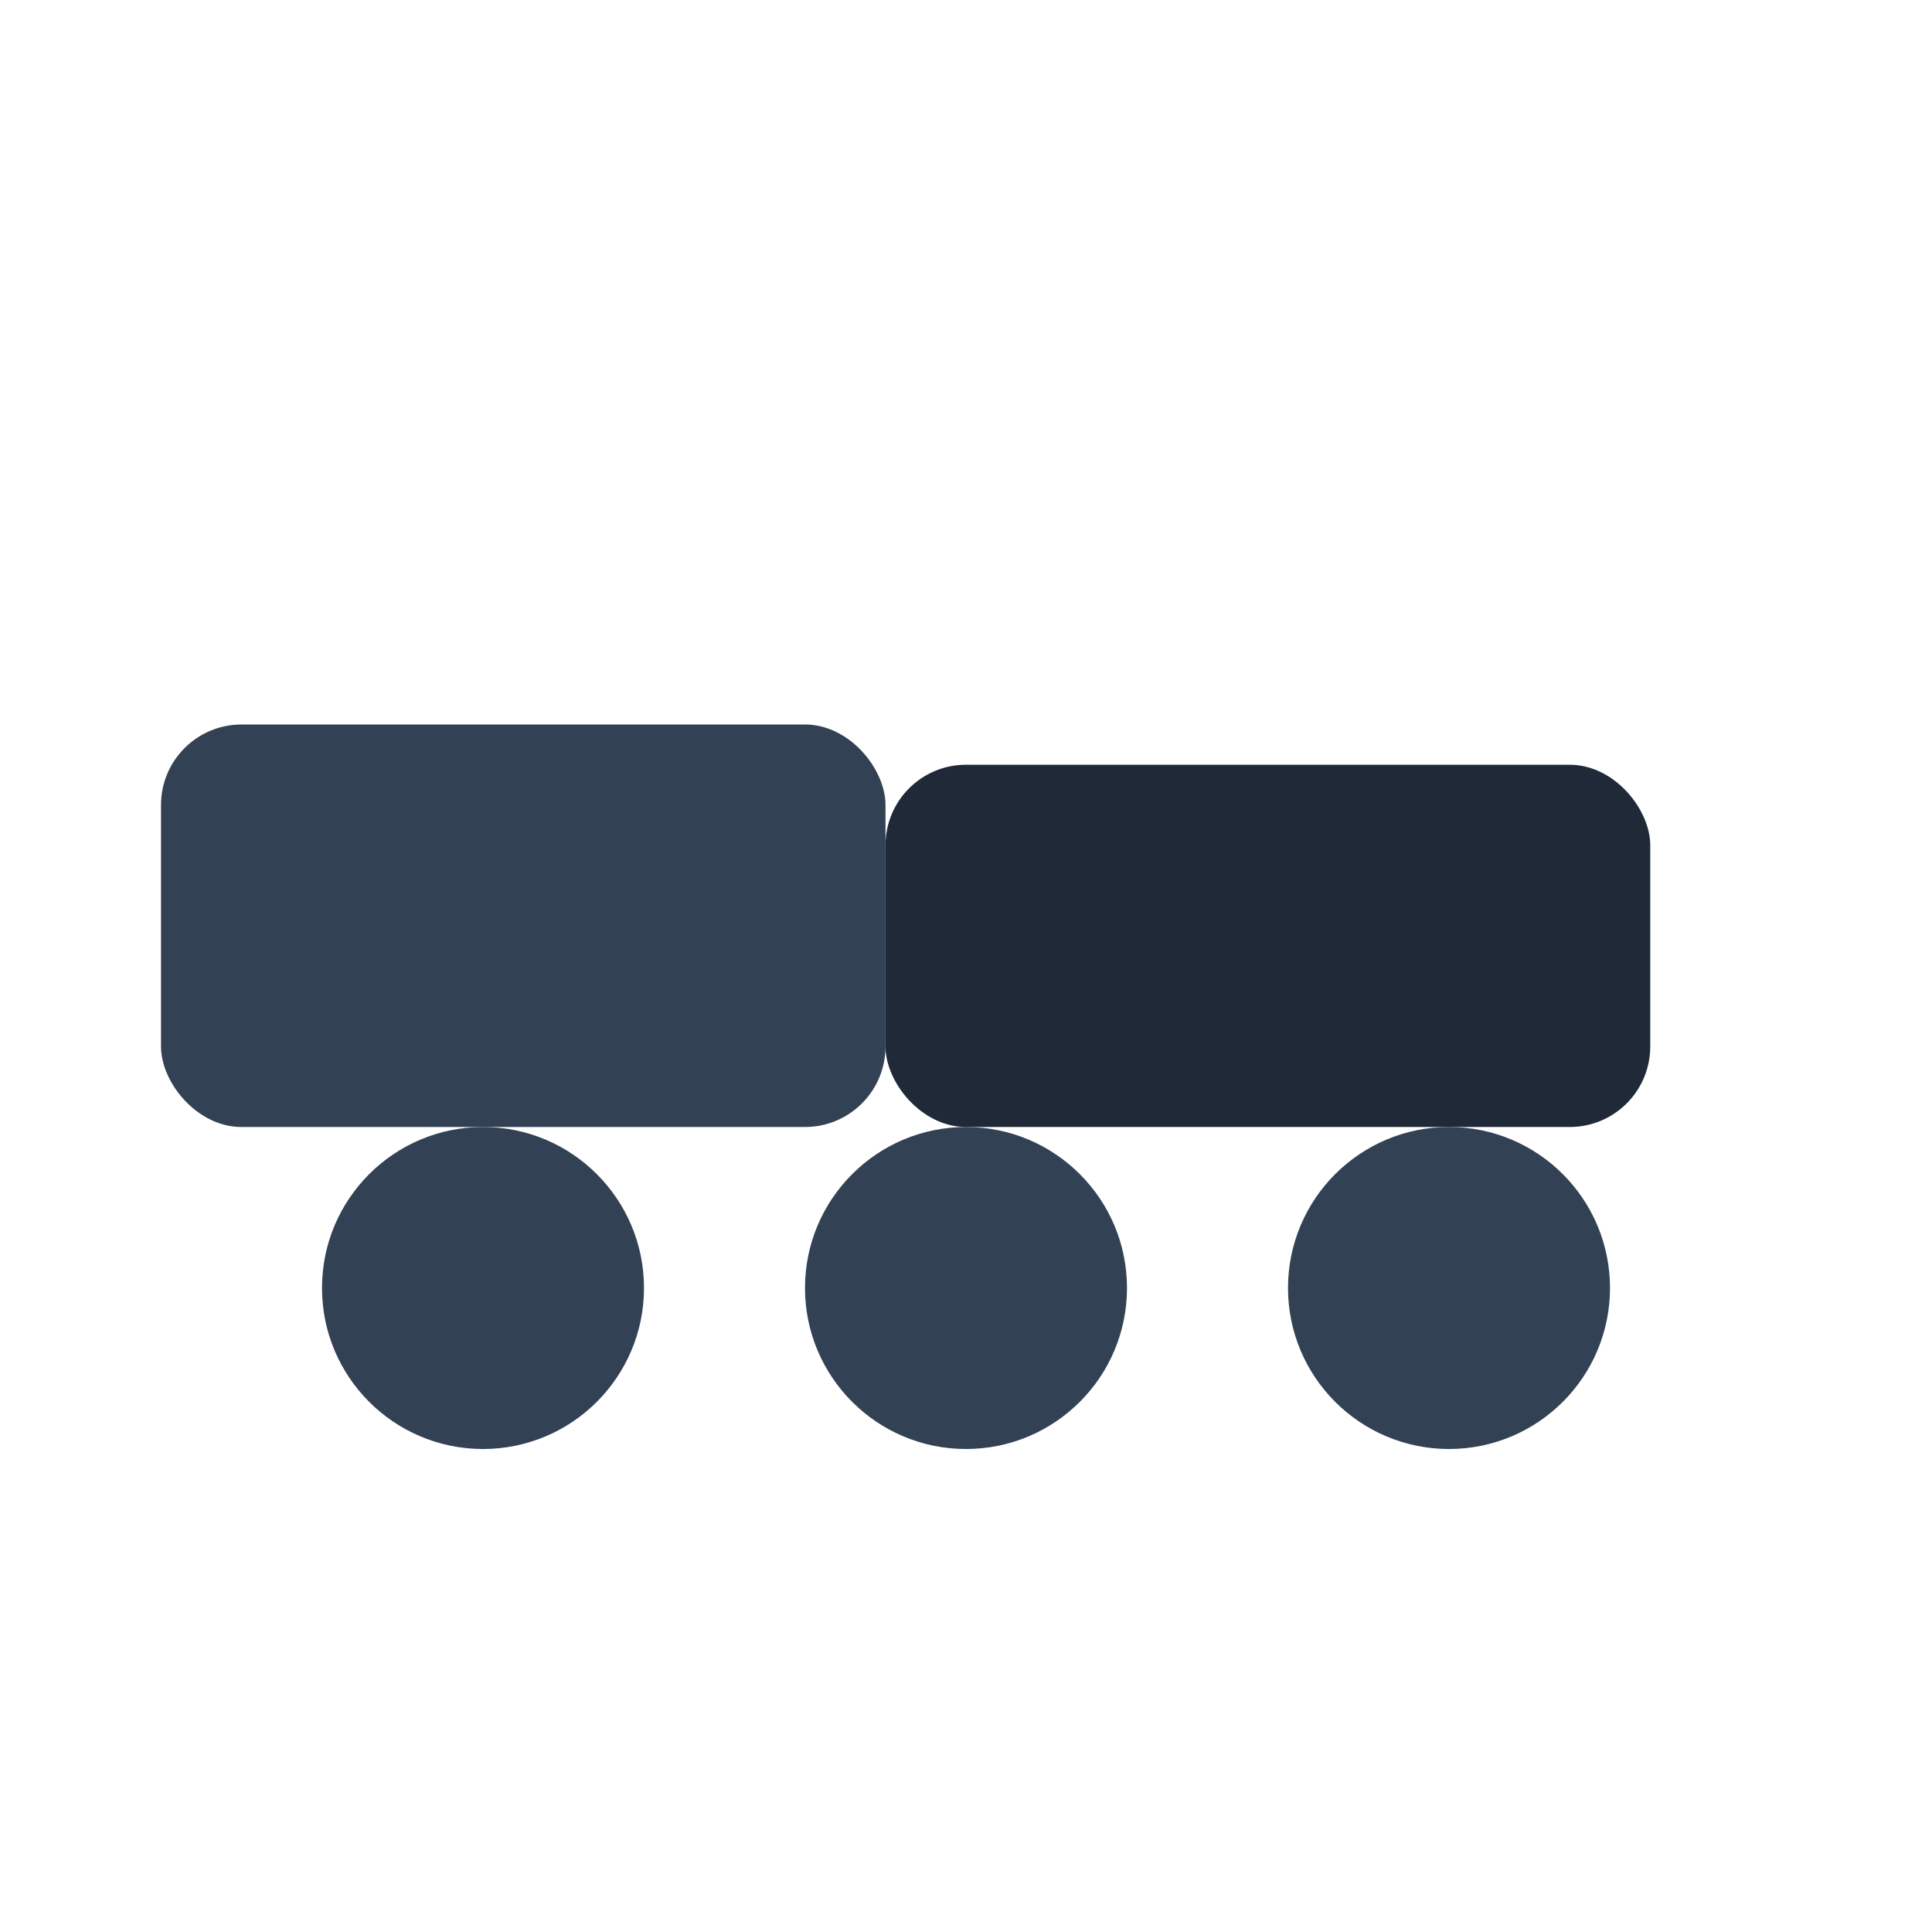 <svg width="24" height="24" viewBox="0 0 24 24" fill="none" xmlns="http://www.w3.org/2000/svg">
  <rect x="2" y="9" width="9" height="5" rx="1" fill="#334155"/>
  <rect x="11" y="9.5" width="9.5" height="4.5" rx="1" fill="#1F2937"/>
  <circle cx="6" cy="16" r="2" fill="#334155"/>
  <circle cx="12" cy="16" r="2" fill="#334155"/>
  <circle cx="18" cy="16" r="2" fill="#334155"/>
</svg>

